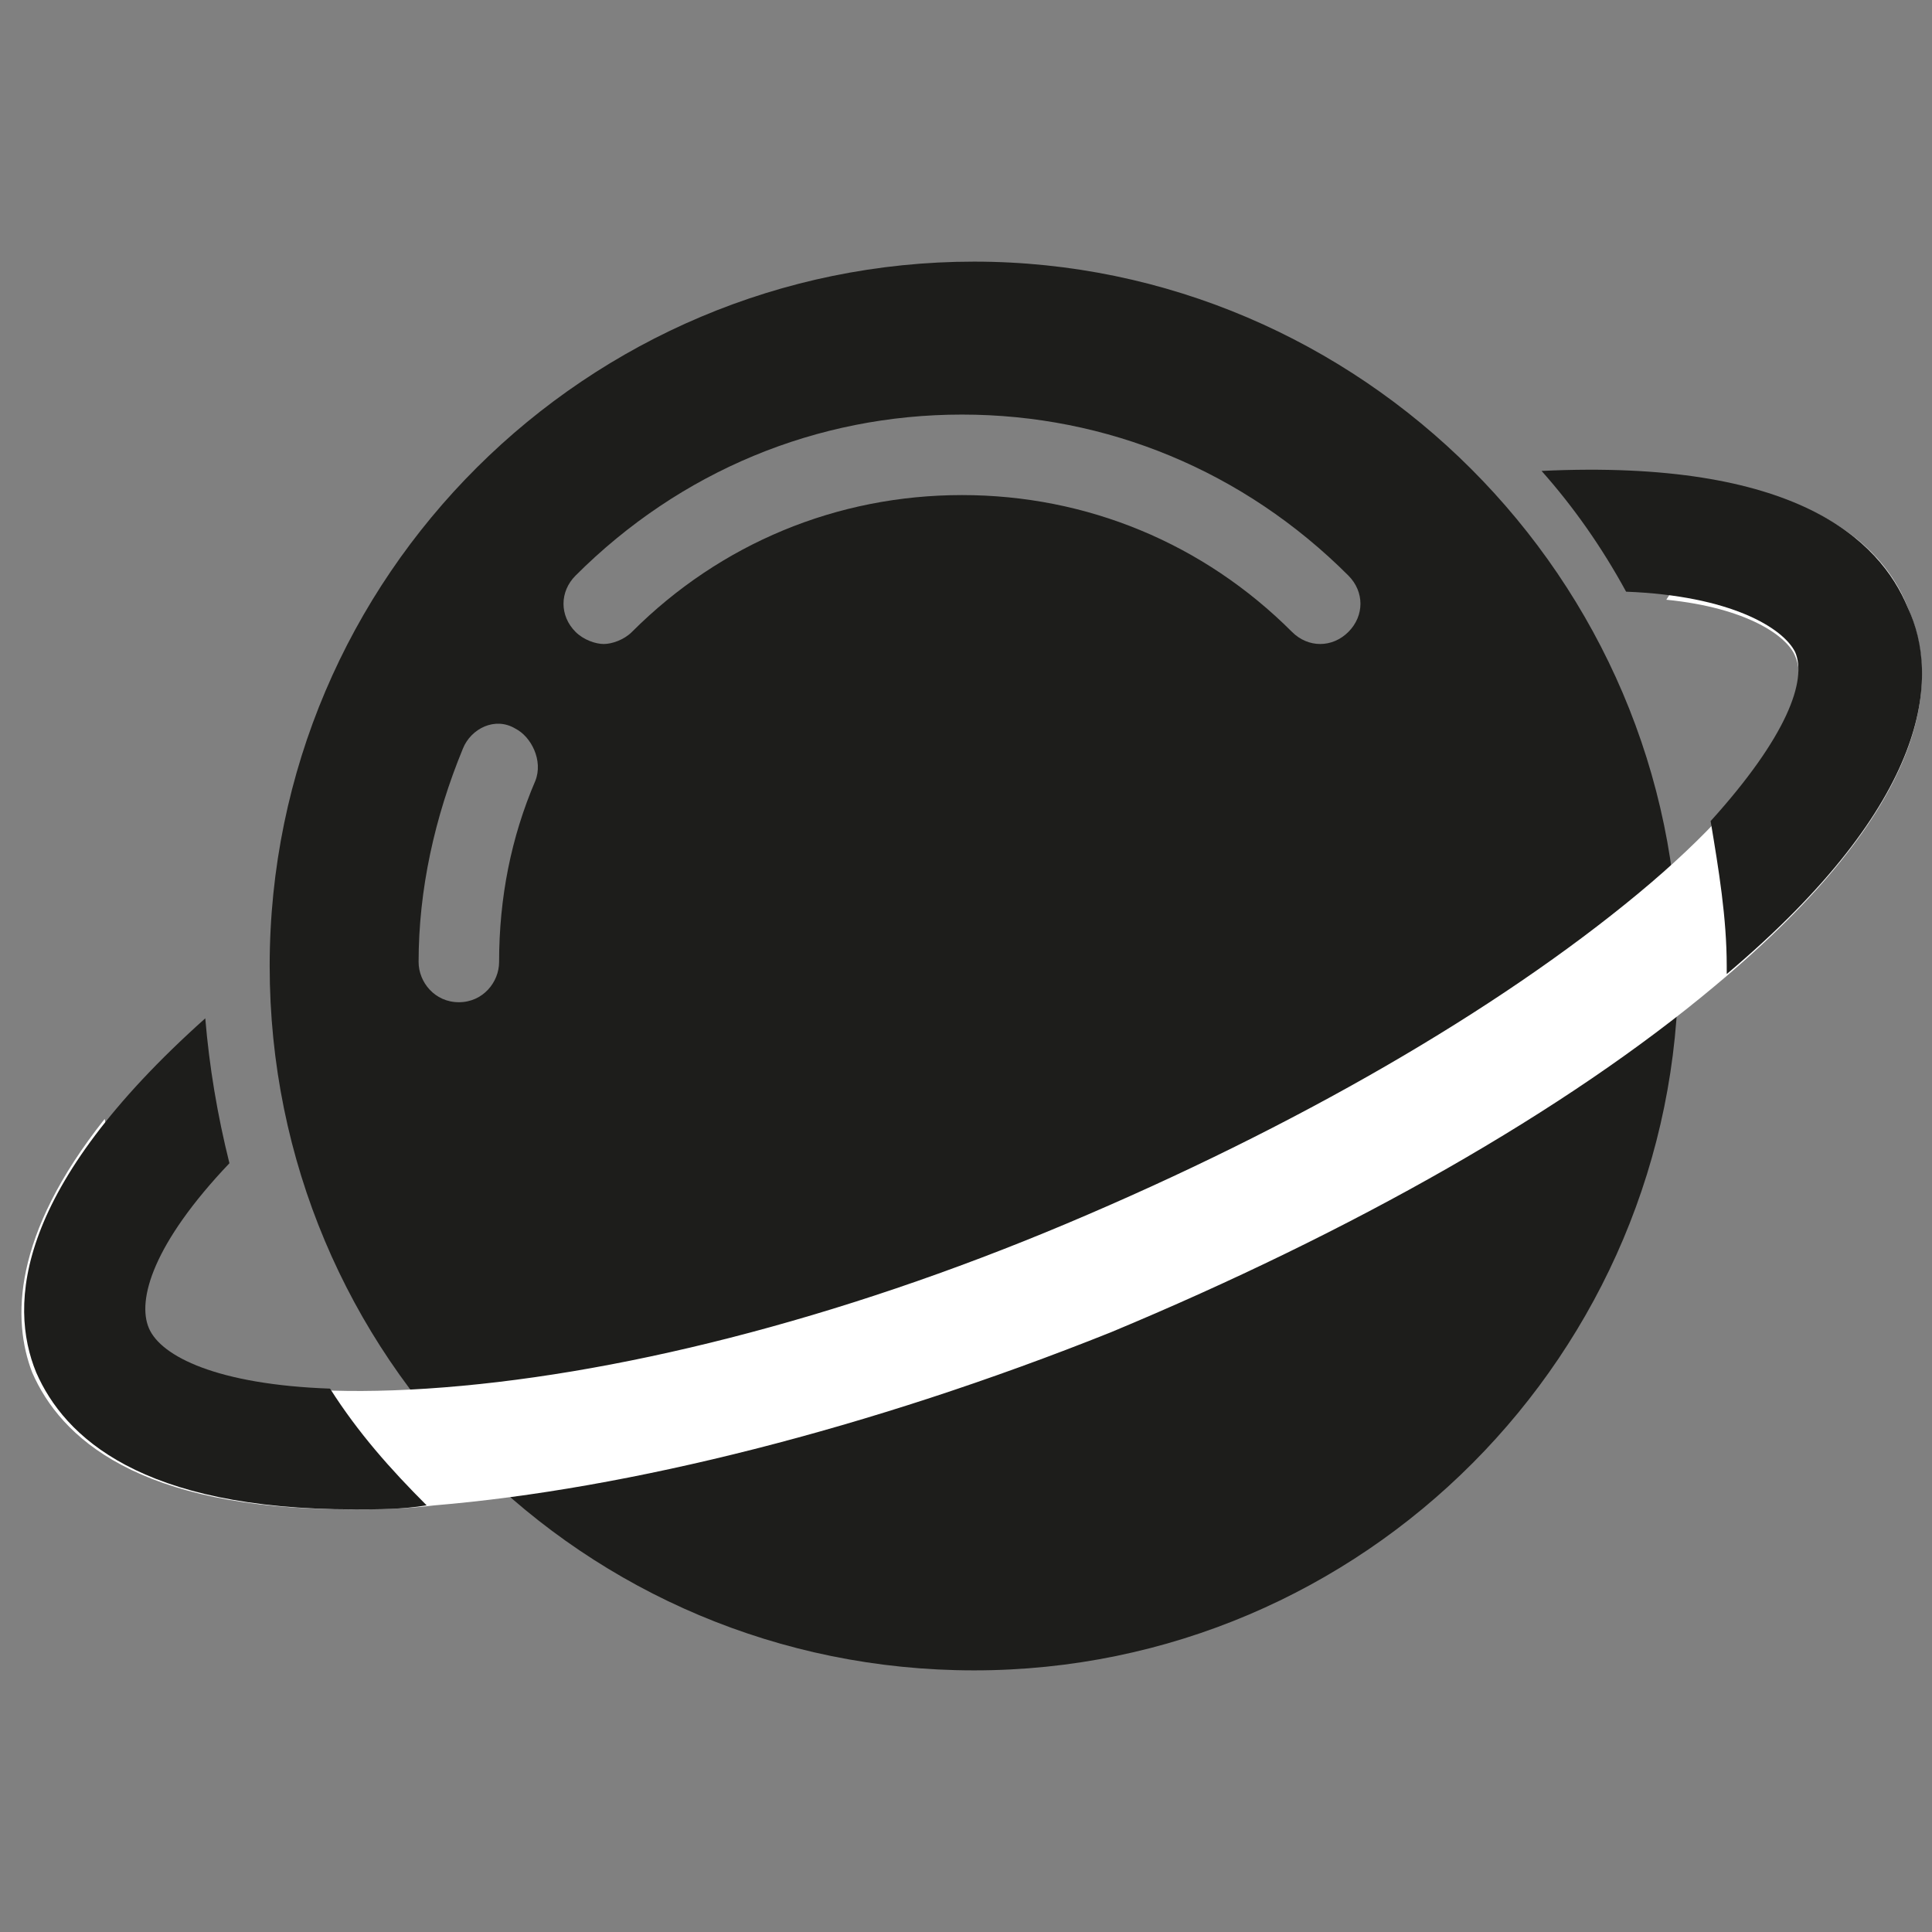 <?xml version="1.0" encoding="utf-8"?>
<!-- Generator: Adobe Illustrator 23.0.2, SVG Export Plug-In . SVG Version: 6.00 Build 0)  -->
<svg version="1.1" id="Layer_1" xmlns="http://www.w3.org/2000/svg" xmlns:xlink="http://www.w3.org/1999/xlink" x="0px" y="0px"
	 viewBox="0 0 48 48" style="enable-background:new 0 0 48 48;" xml:space="preserve">
<rect x="0" y="0" width="48" height="48" fill="#808080" stroke="none"/>
<style type="text/css">
	.st0{display:none;fill:#1D1D1B;}
	.st1{fill:#1D1D1B;}
	.st2{fill:#FFFFFF;}
</style>
<g id="Layer_3">
	<rect y="-0.4" class="st0" width="48" height="48"/>
	<path class="st1" d="M24.2,6.5C14.6,6.5,6.7,14.3,6.7,24s7.8,17.5,17.5,17.5S41.7,33.6,41.7,24S33.8,6.5,24.2,6.5z M13.3,19.4
		c-0.6,1.4-0.9,2.9-0.9,4.5c0,0.5-0.4,1-1,1s-1-0.5-1-1c0-1.8,0.4-3.6,1.1-5.3c0.2-0.5,0.8-0.8,1.3-0.5
		C13.2,18.3,13.5,18.9,13.3,19.4z M33.5,15.7c-0.4,0.4-1,0.4-1.4,0c-2.2-2.2-5.1-3.4-8.2-3.4s-6,1.2-8.2,3.4
		c-0.2,0.2-0.5,0.3-0.7,0.3s-0.5-0.1-0.7-0.3c-0.4-0.4-0.4-1,0-1.4c2.6-2.6,6-4,9.6-4s7,1.4,9.6,4C33.9,14.7,33.9,15.3,33.5,15.7z"
		/>
	<g>
		<path class="st2" d="M47.4,15.1c-0.5-1.3-1.9-2.8-5.4-3.2c0.2,1,0,2.1-0.6,3c2,0.2,3,0.9,3.2,1.4c0.4,0.9-0.4,3-3.9,5.9
			c-3.5,2.9-8.5,5.8-14.2,8.2s-11.3,3.8-15.9,4.1c-4.6,0.3-6.6-0.6-7-1.5c-0.2-0.5,0-1.5,1-2.9c-1.1-0.4-1.8-1.3-2-2.3
			c-2.3,2.9-2.3,5-1.8,6.3c0.7,1.6,2.6,3.4,7.9,3.4c0.6,0,1.3,0,2.1-0.1c4.8-0.4,10.8-1.9,16.8-4.3c6-2.5,11.3-5.5,15-8.6
			C48,20,48.2,16.9,47.4,15.1z"/>
	</g>
	<g>
		<path class="st1" d="M8.2,34.5C5.4,34.4,4,33.7,3.7,33c-0.3-0.7,0.1-2.1,2-4.1c-0.3-1.2-0.5-2.4-0.6-3.6c-4.7,4.2-4.9,7.1-4.2,8.8
			c0.7,1.6,2.6,3.4,7.9,3.4c0.6,0,1.2,0,1.8-0.1C9.7,36.5,8.9,35.6,8.2,34.5z"/>
		<path class="st1" d="M47.4,15.1c-0.7-1.7-2.8-3.7-9.1-3.4c0.8,0.9,1.5,1.9,2.1,3c2.6,0.1,3.9,0.9,4.2,1.5c0.3,0.7-0.2,2.1-2.1,4.2
			c0.2,1.2,0.4,2.4,0.4,3.6c0,0.1,0,0.1,0,0.2C48,19.9,48.2,16.8,47.4,15.1z"/>
	</g>
</g>
</svg>
